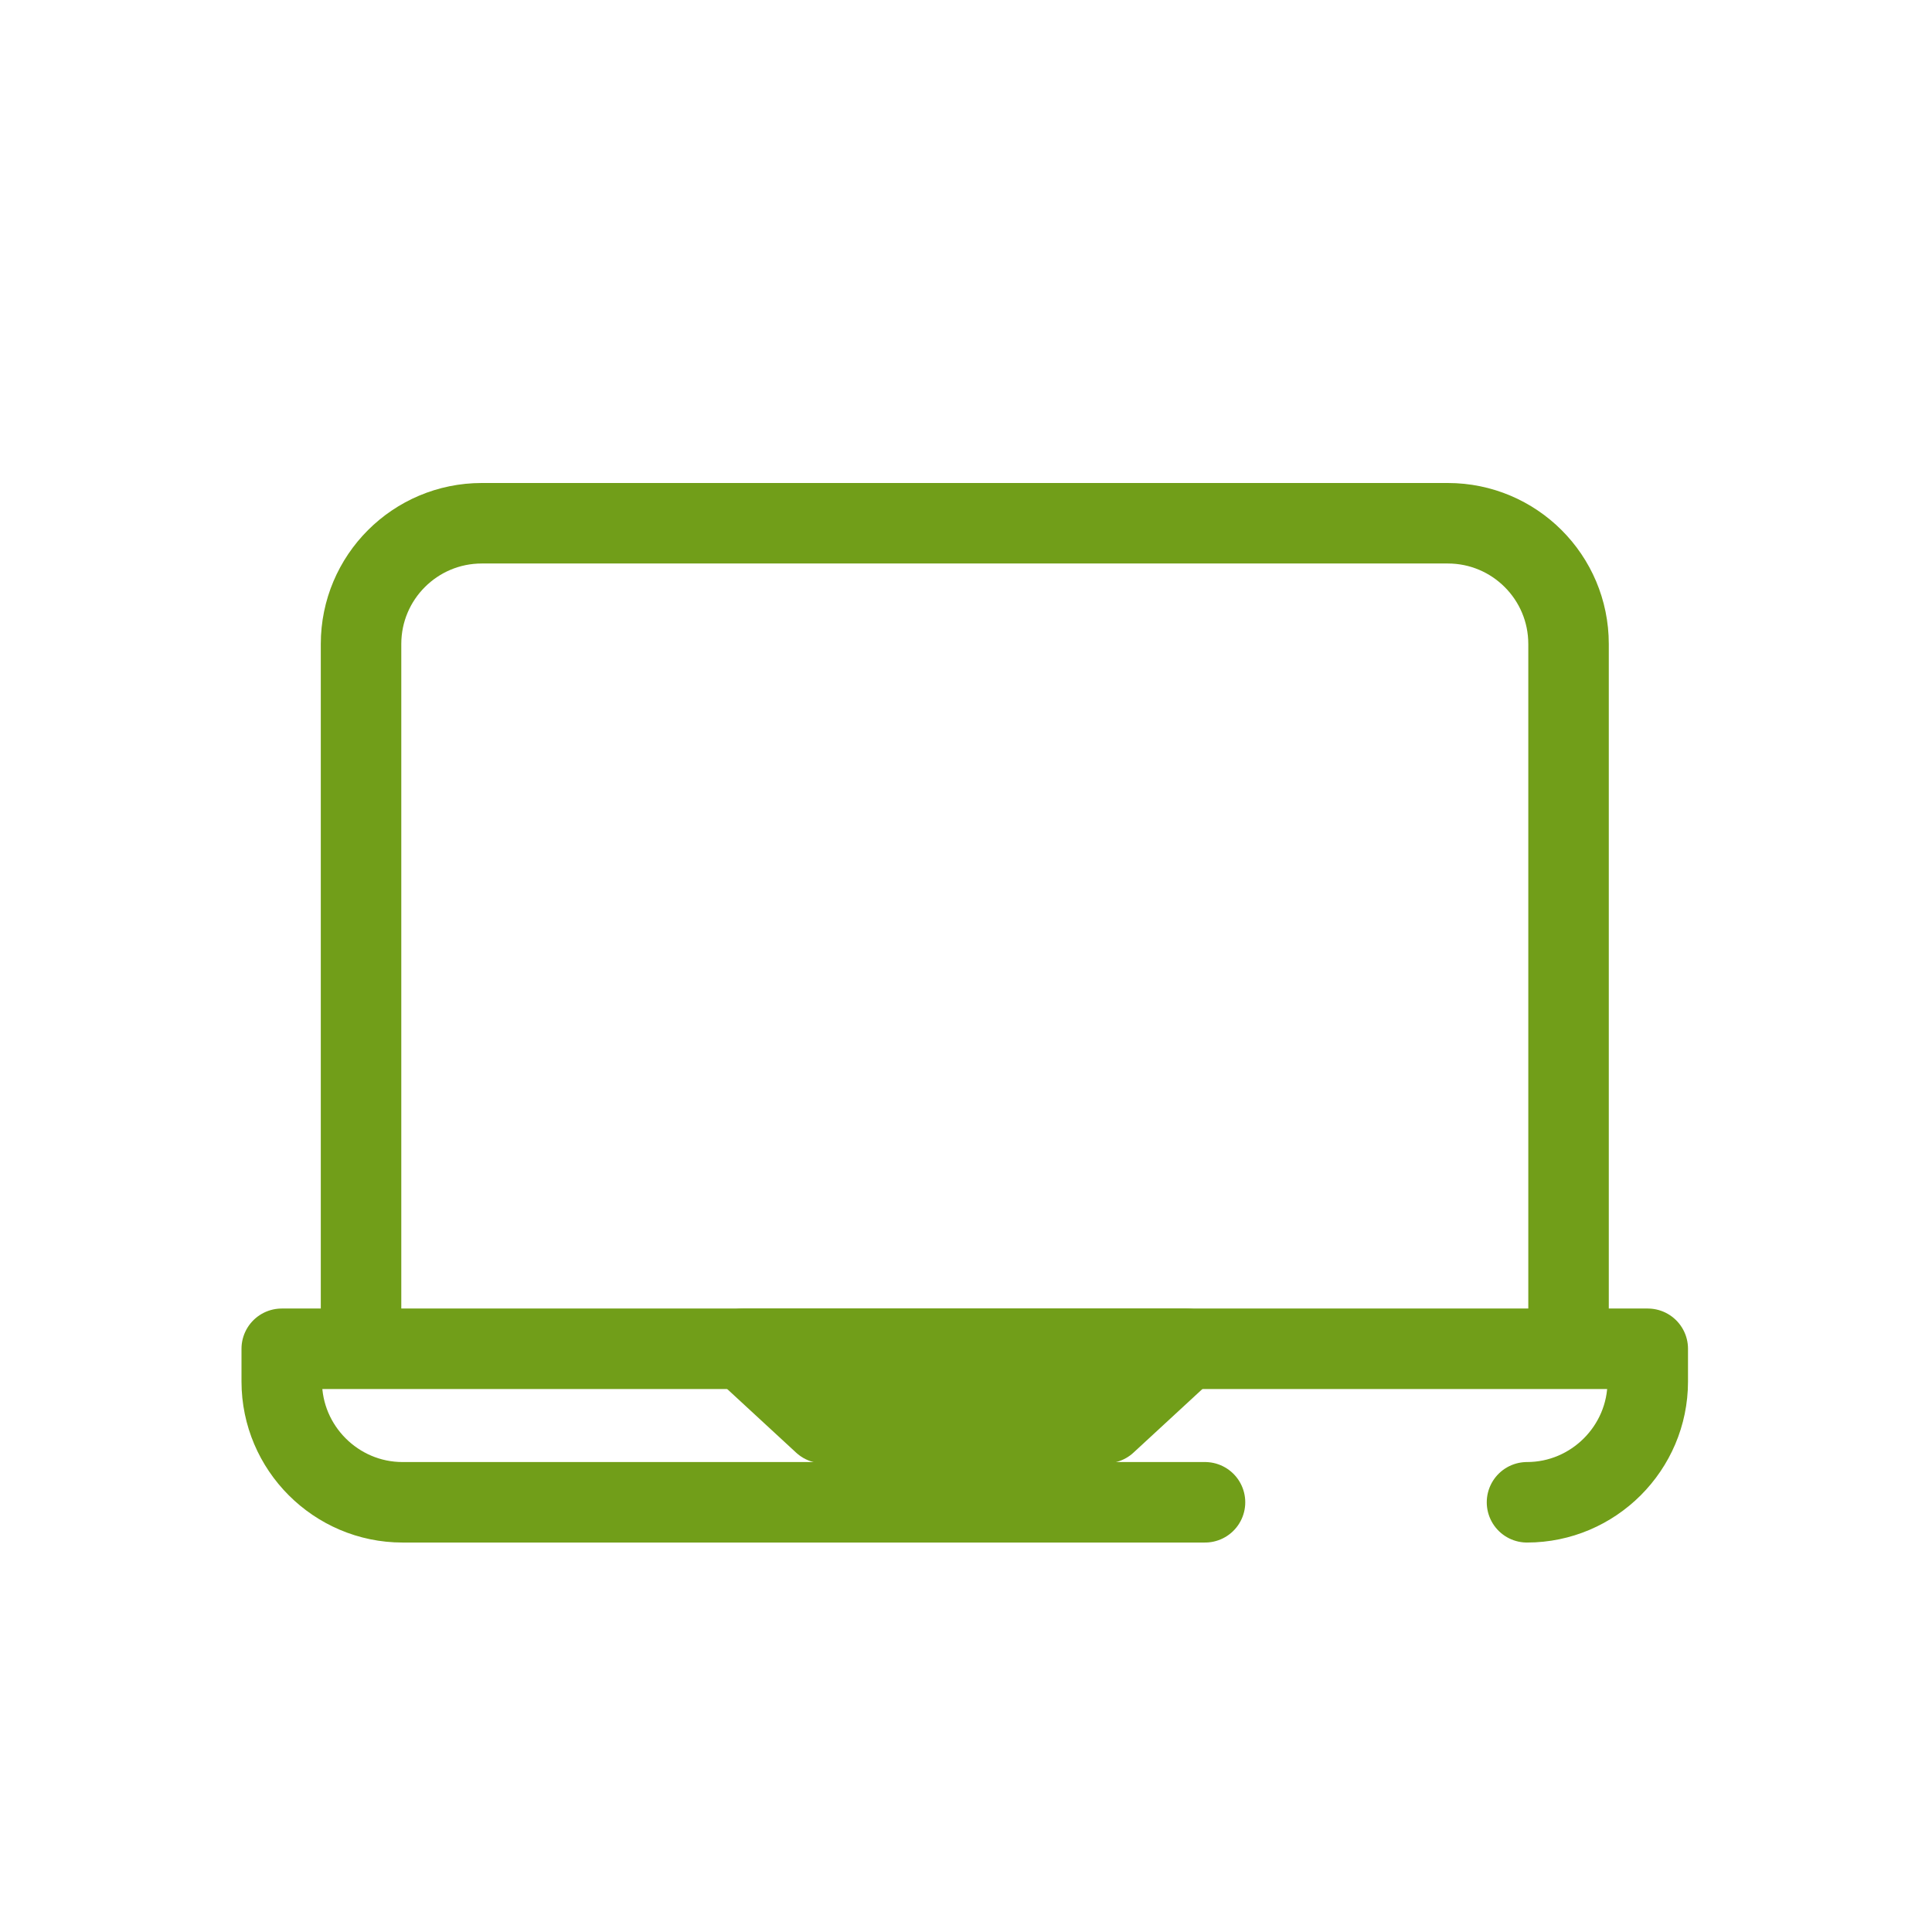 <svg xmlns="http://www.w3.org/2000/svg" width="24" height="24" viewBox="0 0 24 24">
    <g fill="none" fill-rule="evenodd">
        <g>
            <g>
                <path d="M0 0H24V24H0z" transform="translate(-972, -2280) translate(972, 2280)"/>
                <g stroke="#719E19" stroke-linecap="round" stroke-linejoin="round">
                    <path d="M.985 10.255V1.5c0-.829.672-1.5 1.5-1.5h12c.828 0 1.5.671 1.5 1.5v8.755h-15zM11.469 12.162H1.5c-.825 0-1.5-.675-1.5-1.5v-.407h16.969v.407c0 .825-.675 1.5-1.5 1.5" transform="translate(-972, -2280) translate(972, 2280) translate(3.5, 6.5)"/>
                    <path d="M5.729 10.255L11.241 10.255 10.241 11.178 6.729 11.178z" transform="translate(-972, -2280) translate(972, 2280) translate(3.5, 6.5)"/>
                </g>
            </g>
        </g>
    </g>
</svg>
